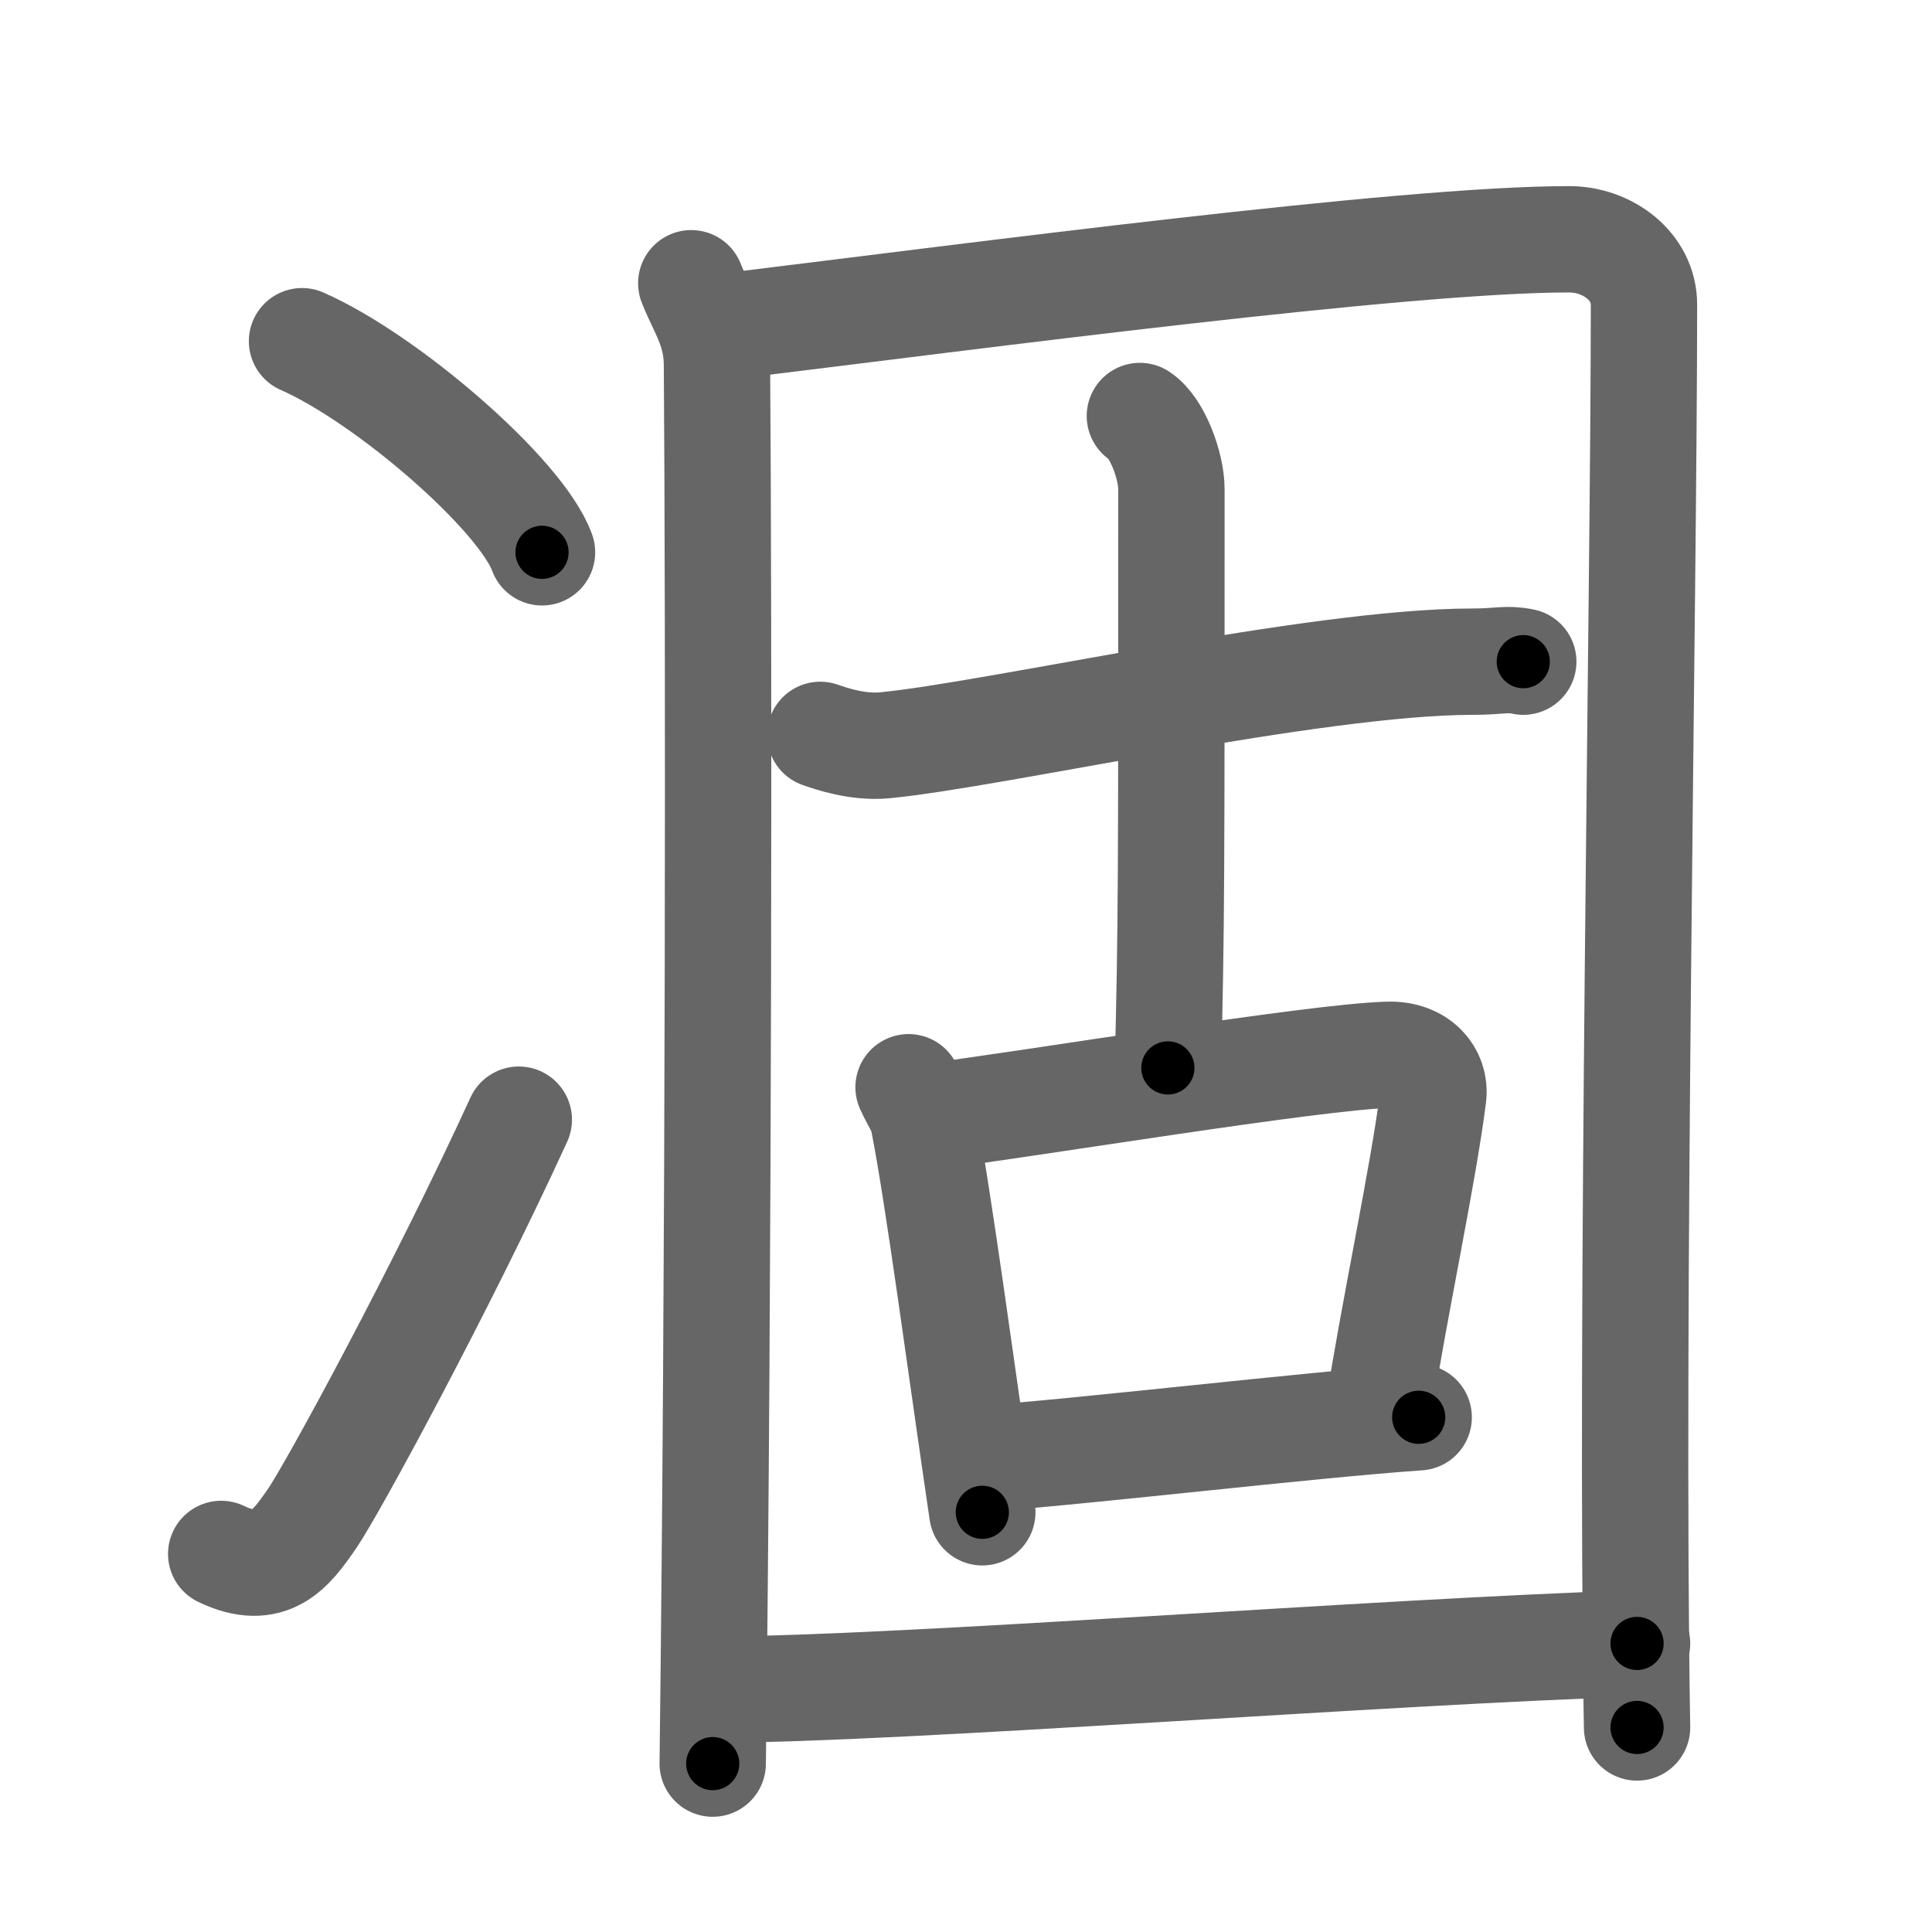 <svg xmlns="http://www.w3.org/2000/svg" width="109" height="109" viewBox="0 0 109 109" id="51c5"><g fill="none" stroke="#666" stroke-width="6" stroke-linecap="round" stroke-linejoin="round"><g><g><g><path d="M17.04,19.25c4.78,2.1,12.35,8.64,13.54,11.91" /></g><g><path d="M12.48,87.67c2.77,1.33,3.94-0.27,5.13-2C18.77,83.99,25,72.5,29.27,63.17" /></g></g><g><g><path d="M39,15.98c0.58,1.48,1.43,2.59,1.45,4.56c0.11,14.77,0.11,50.77-0.24,78.96" /><path d="M41.21,18.39c14.03-1.71,37.93-4.89,47.32-4.89c2.14,0,4.22,1.5,4.22,3.69c0,16.29-0.78,57.25-0.39,80.27" /></g><g><g><path d="M46.28,41.46c0.57,0.2,2.1,0.73,3.61,0.59c6.21-0.59,24.27-4.72,33.2-4.72c1.52,0,1.9-0.2,2.85,0" /><path d="M64.31,23.47c0.99,0.64,1.78,2.83,1.78,4.13c0,22.26,0,24.7-0.2,32.65" /></g><g><path d="M51.26,61.34c0.33,0.74,0.72,1.26,0.83,1.83c0.83,4.13,2.17,14.32,3.33,22.15" /><path d="M52.16,63.04c6.19-0.79,21.93-3.41,26.16-3.53c1.75-0.05,2.69,1.12,2.54,2.33c-0.58,4.56-2.2,11.98-3.14,18.03" /><path d="M55.48,82.29c5.12-0.33,18.41-1.91,24.56-2.33" /></g></g><g><path d="M40.44,95.32c10.17,0,37.88-2.17,51.92-2.6" /></g></g></g></g><g fill="none" stroke="#000" stroke-width="3" stroke-linecap="round" stroke-linejoin="round"><path d="M17.04,19.25c4.78,2.1,12.35,8.64,13.54,11.91" stroke-dasharray="18.295" stroke-dashoffset="18.295"><animate attributeName="stroke-dashoffset" values="18.295;18.295;0" dur="0.183s" fill="freeze" begin="0s;51c5.click" /></path><path d="M12.48,87.67c2.77,1.33,3.94-0.27,5.13-2C18.77,83.99,25,72.5,29.27,63.17" stroke-dasharray="31.593" stroke-dashoffset="31.593"><animate attributeName="stroke-dashoffset" values="31.593" fill="freeze" begin="51c5.click" /><animate attributeName="stroke-dashoffset" values="31.593;31.593;0" keyTimes="0;0.367;1" dur="0.499s" fill="freeze" begin="0s;51c5.click" /></path><path d="M39,15.98c0.58,1.48,1.43,2.59,1.45,4.56c0.11,14.77,0.11,50.77-0.24,78.96" stroke-dasharray="83.791" stroke-dashoffset="83.791"><animate attributeName="stroke-dashoffset" values="83.791" fill="freeze" begin="51c5.click" /><animate attributeName="stroke-dashoffset" values="83.791;83.791;0" keyTimes="0;0.442;1" dur="1.129s" fill="freeze" begin="0s;51c5.click" /></path><path d="M41.21,18.39c14.03-1.71,37.93-4.89,47.32-4.89c2.14,0,4.22,1.5,4.22,3.69c0,16.29-0.78,57.25-0.39,80.27" stroke-dasharray="134.082" stroke-dashoffset="134.082"><animate attributeName="stroke-dashoffset" values="134.082" fill="freeze" begin="51c5.click" /><animate attributeName="stroke-dashoffset" values="134.082;134.082;0" keyTimes="0;0.528;1" dur="2.137s" fill="freeze" begin="0s;51c5.click" /></path><path d="M46.28,41.46c0.57,0.2,2.1,0.73,3.61,0.59c6.21-0.59,24.27-4.72,33.2-4.72c1.52,0,1.9-0.2,2.85,0" stroke-dasharray="40.108" stroke-dashoffset="40.108"><animate attributeName="stroke-dashoffset" values="40.108" fill="freeze" begin="51c5.click" /><animate attributeName="stroke-dashoffset" values="40.108;40.108;0" keyTimes="0;0.842;1" dur="2.538s" fill="freeze" begin="0s;51c5.click" /></path><path d="M64.31,23.47c0.99,0.64,1.78,2.83,1.78,4.13c0,22.26,0,24.7-0.2,32.65" stroke-dasharray="37.278" stroke-dashoffset="37.278"><animate attributeName="stroke-dashoffset" values="37.278" fill="freeze" begin="51c5.click" /><animate attributeName="stroke-dashoffset" values="37.278;37.278;0" keyTimes="0;0.872;1" dur="2.911s" fill="freeze" begin="0s;51c5.click" /></path><path d="M51.26,61.34c0.33,0.74,0.72,1.26,0.83,1.83c0.83,4.13,2.17,14.32,3.33,22.15" stroke-dasharray="24.417" stroke-dashoffset="24.417"><animate attributeName="stroke-dashoffset" values="24.417" fill="freeze" begin="51c5.click" /><animate attributeName="stroke-dashoffset" values="24.417;24.417;0" keyTimes="0;0.923;1" dur="3.155s" fill="freeze" begin="0s;51c5.click" /></path><path d="M52.16,63.04c6.19-0.79,21.93-3.41,26.16-3.53c1.75-0.05,2.69,1.12,2.54,2.33c-0.58,4.56-2.2,11.98-3.14,18.03" stroke-dasharray="48.659" stroke-dashoffset="48.659"><animate attributeName="stroke-dashoffset" values="48.659" fill="freeze" begin="51c5.click" /><animate attributeName="stroke-dashoffset" values="48.659;48.659;0" keyTimes="0;0.866;1" dur="3.642s" fill="freeze" begin="0s;51c5.click" /></path><path d="M55.48,82.29c5.12-0.33,18.41-1.91,24.56-2.33" stroke-dasharray="24.672" stroke-dashoffset="24.672"><animate attributeName="stroke-dashoffset" values="24.672" fill="freeze" begin="51c5.click" /><animate attributeName="stroke-dashoffset" values="24.672;24.672;0" keyTimes="0;0.936;1" dur="3.889s" fill="freeze" begin="0s;51c5.click" /></path><path d="M40.44,95.32c10.17,0,37.88-2.17,51.92-2.6" stroke-dasharray="51.99" stroke-dashoffset="51.99"><animate attributeName="stroke-dashoffset" values="51.99" fill="freeze" begin="51c5.click" /><animate attributeName="stroke-dashoffset" values="51.99;51.99;0" keyTimes="0;0.882;1" dur="4.409s" fill="freeze" begin="0s;51c5.click" /></path></g></svg>